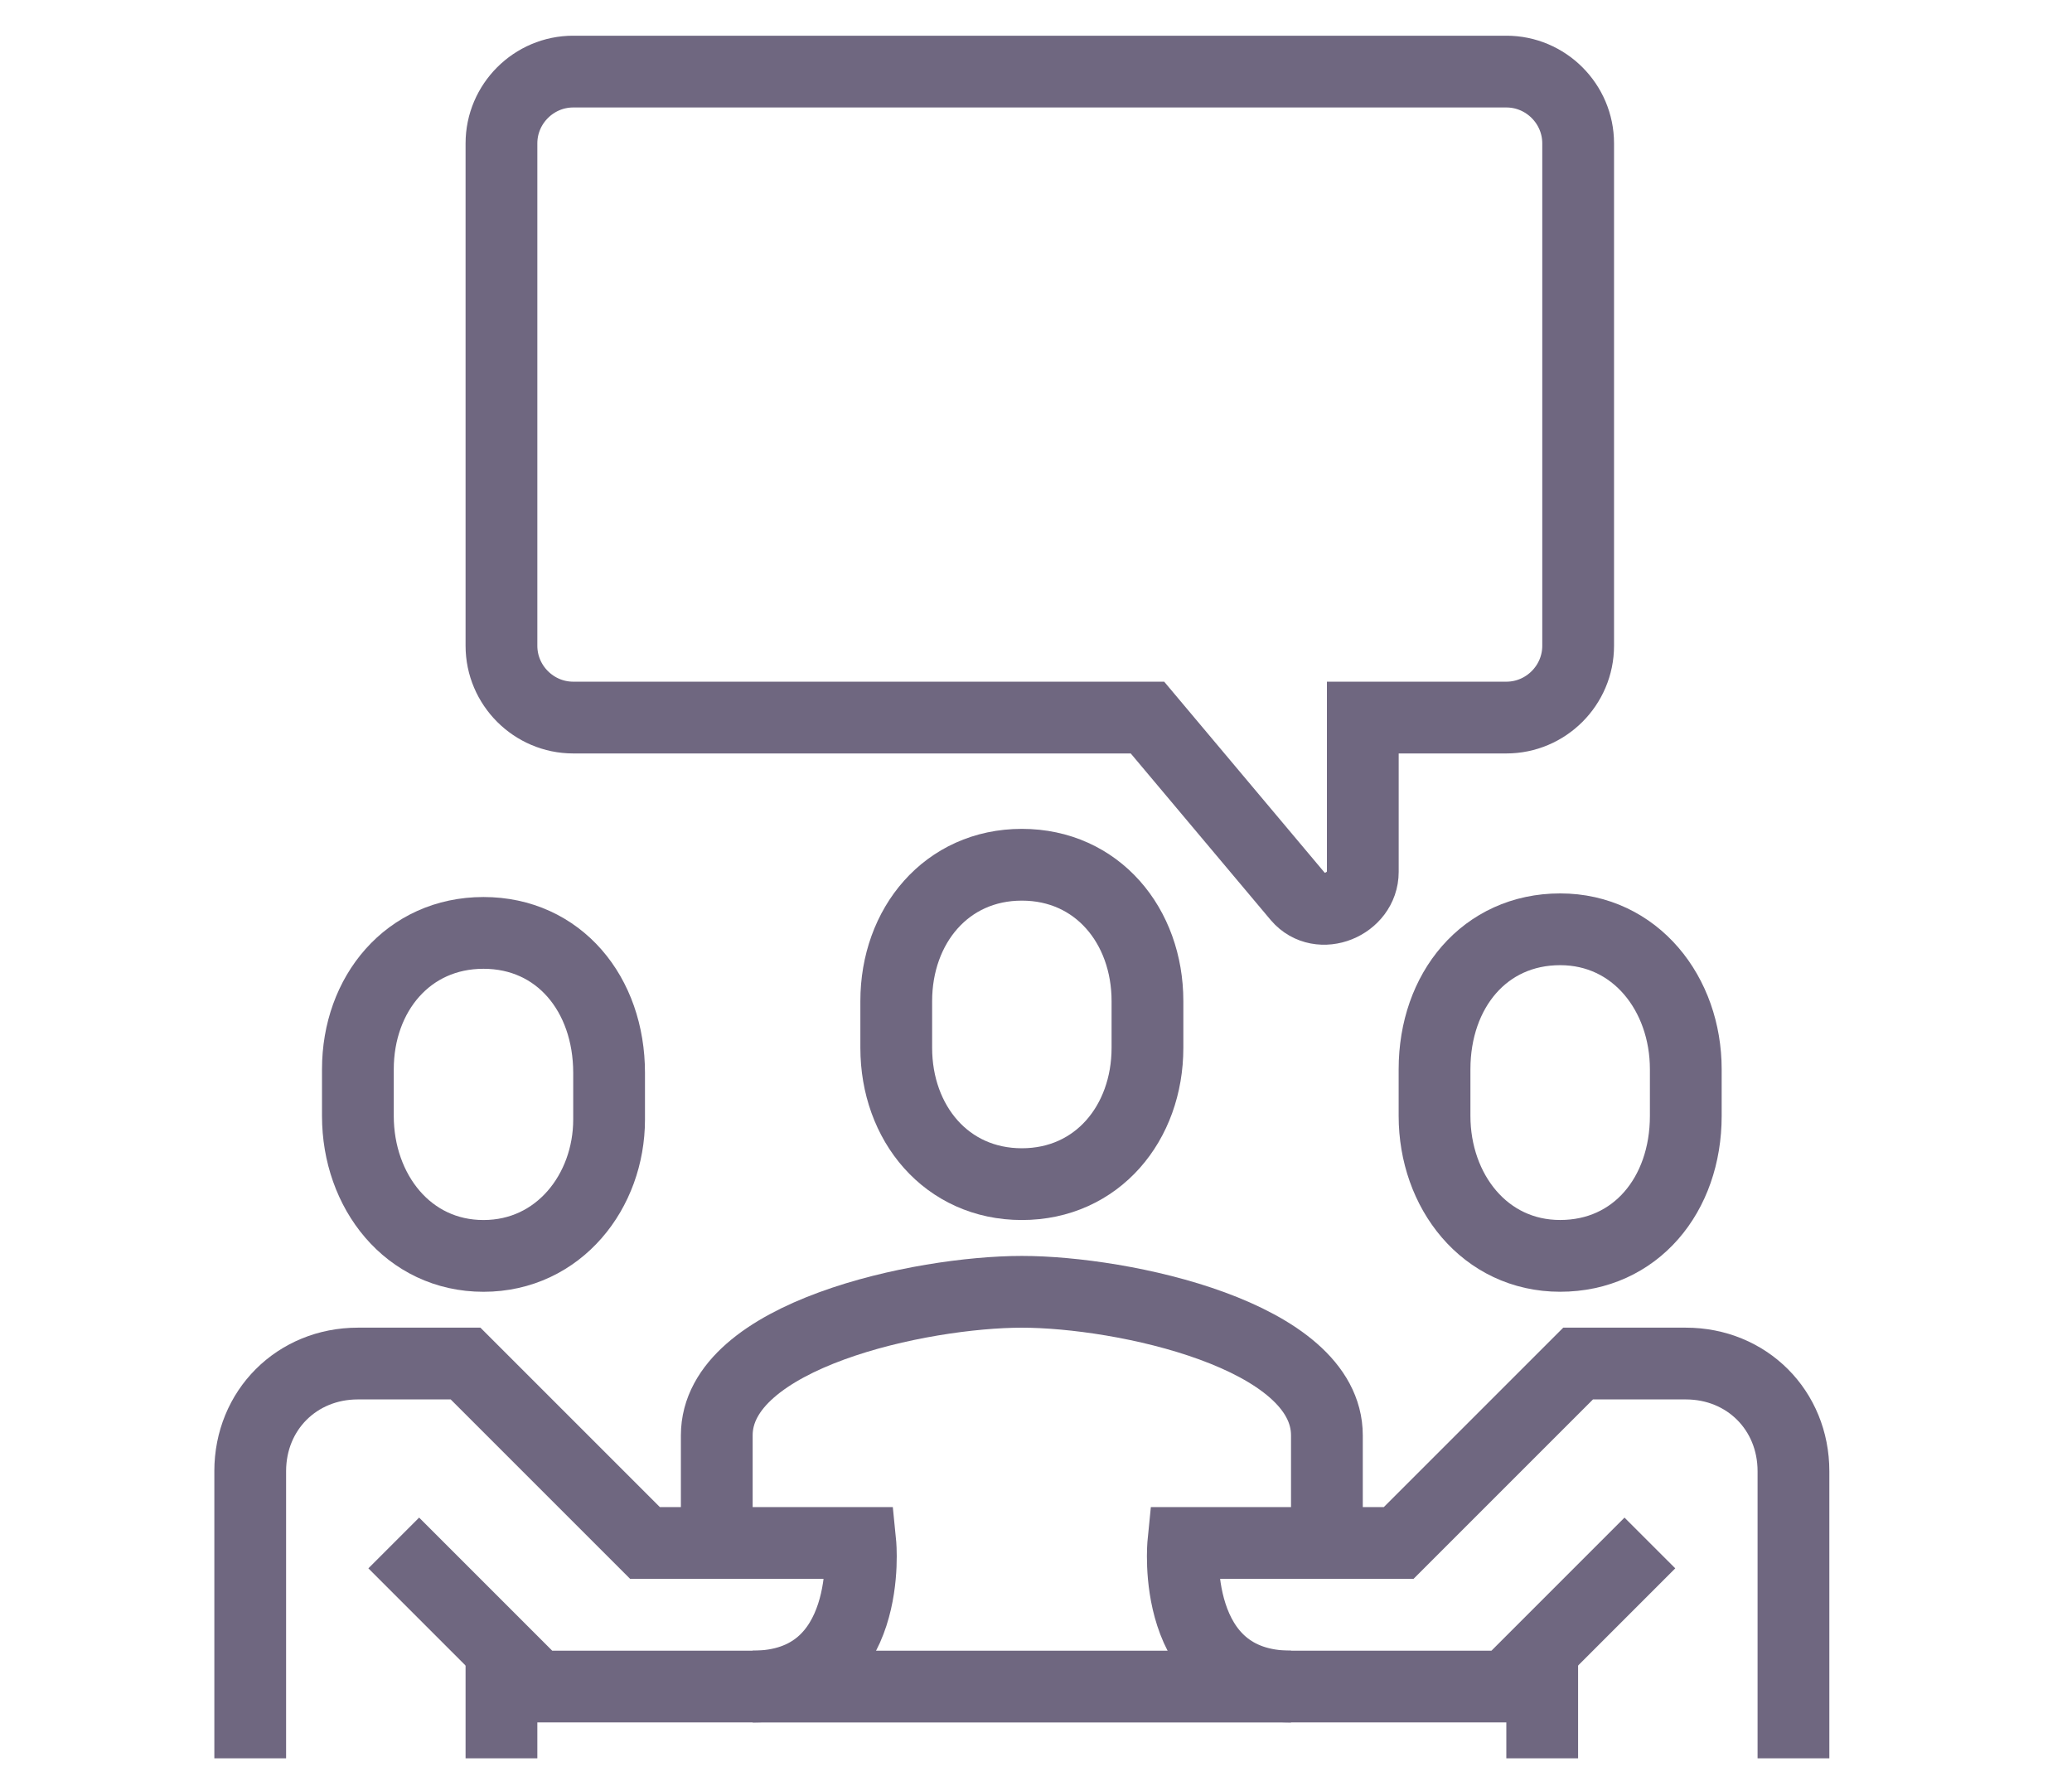 <?xml version="1.0" encoding="UTF-8" standalone="no"?><svg width="58" height="50" viewBox="0 0 58 50" fill="none" xmlns="http://www.w3.org/2000/svg">
<g clip-path="url(#clip0_445_11003)">
<path d="M37.143 43.194V40.181C37.143 37.368 31.417 36.162 28.604 36.162C25.791 36.162 20.064 37.368 20.064 40.181V43.194" stroke="#6F6780" stroke-width="2.009" stroke-miterlimit="10"/>
<path d="M28.604 33.148C30.714 33.148 32.12 31.44 32.12 29.331V28.025C32.12 25.915 30.714 24.207 28.604 24.207C26.494 24.207 25.088 25.915 25.088 28.025V29.331C25.088 31.44 26.494 33.148 28.604 33.148Z" stroke="#6F6780" stroke-width="2.009" stroke-miterlimit="10"/>
<path d="M13.534 35.157C11.424 35.157 10.018 33.349 10.018 31.239V29.933C10.018 27.823 11.424 26.115 13.534 26.115C15.643 26.115 17.05 27.823 17.05 30.033V31.339C17.05 33.349 15.643 35.157 13.534 35.157Z" stroke="#6F6780" stroke-width="2.009" stroke-miterlimit="10"/>
<path d="M43.672 35.156C45.782 35.156 47.189 33.448 47.189 31.238V29.932C47.189 27.822 45.782 26.014 43.672 26.014C41.563 26.014 40.156 27.721 40.156 29.932V31.238C40.156 33.347 41.563 35.156 43.672 35.156Z" stroke="#6F6780" stroke-width="2.009" stroke-miterlimit="10"/>
<path d="M50.203 49.221V41.184C50.203 39.476 48.897 38.17 47.189 38.17H44.175L39.152 43.193H33.124C33.124 43.193 32.722 47.212 36.138 47.212C38.147 47.212 42.166 47.212 42.166 47.212L46.184 43.193" stroke="#6F6780" stroke-width="2.009" stroke-miterlimit="10"/>
<path d="M7.004 49.221V41.184C7.004 39.476 8.31 38.17 10.018 38.17H13.032L18.055 43.193H24.083C24.083 43.193 24.485 47.212 21.069 47.212C19.059 47.212 15.041 47.212 15.041 47.212L11.022 43.193" stroke="#6F6780" stroke-width="2.009" stroke-miterlimit="10"/>
<path d="M43.17 46.207V49.221" stroke="#6F6780" stroke-width="2.009" stroke-miterlimit="10"/>
<path d="M14.037 46.207V49.221" stroke="#6F6780" stroke-width="2.009" stroke-miterlimit="10"/>
<path d="M21.068 47.213H36.138" stroke="#6F6780" stroke-width="2.009" stroke-miterlimit="10"/>
<path d="M16.046 2.004H42.167C43.272 2.004 44.176 2.908 44.176 4.013V18.078C44.176 19.183 43.272 20.087 42.167 20.087H38.148V24.407C38.148 25.311 36.943 25.814 36.34 25.11L32.12 20.087H16.046C14.941 20.087 14.037 19.183 14.037 18.078V4.013C14.037 2.908 14.941 2.004 16.046 2.004Z" stroke="#6F6780" stroke-width="2.009" stroke-miterlimit="10"/>
</g>
<defs>
<clipPath id="clip0_445_11003">
<rect width="45.208" height="48.222" fill="white" transform="translate(6 1)"/>
</clipPath>
</defs>
</svg>
